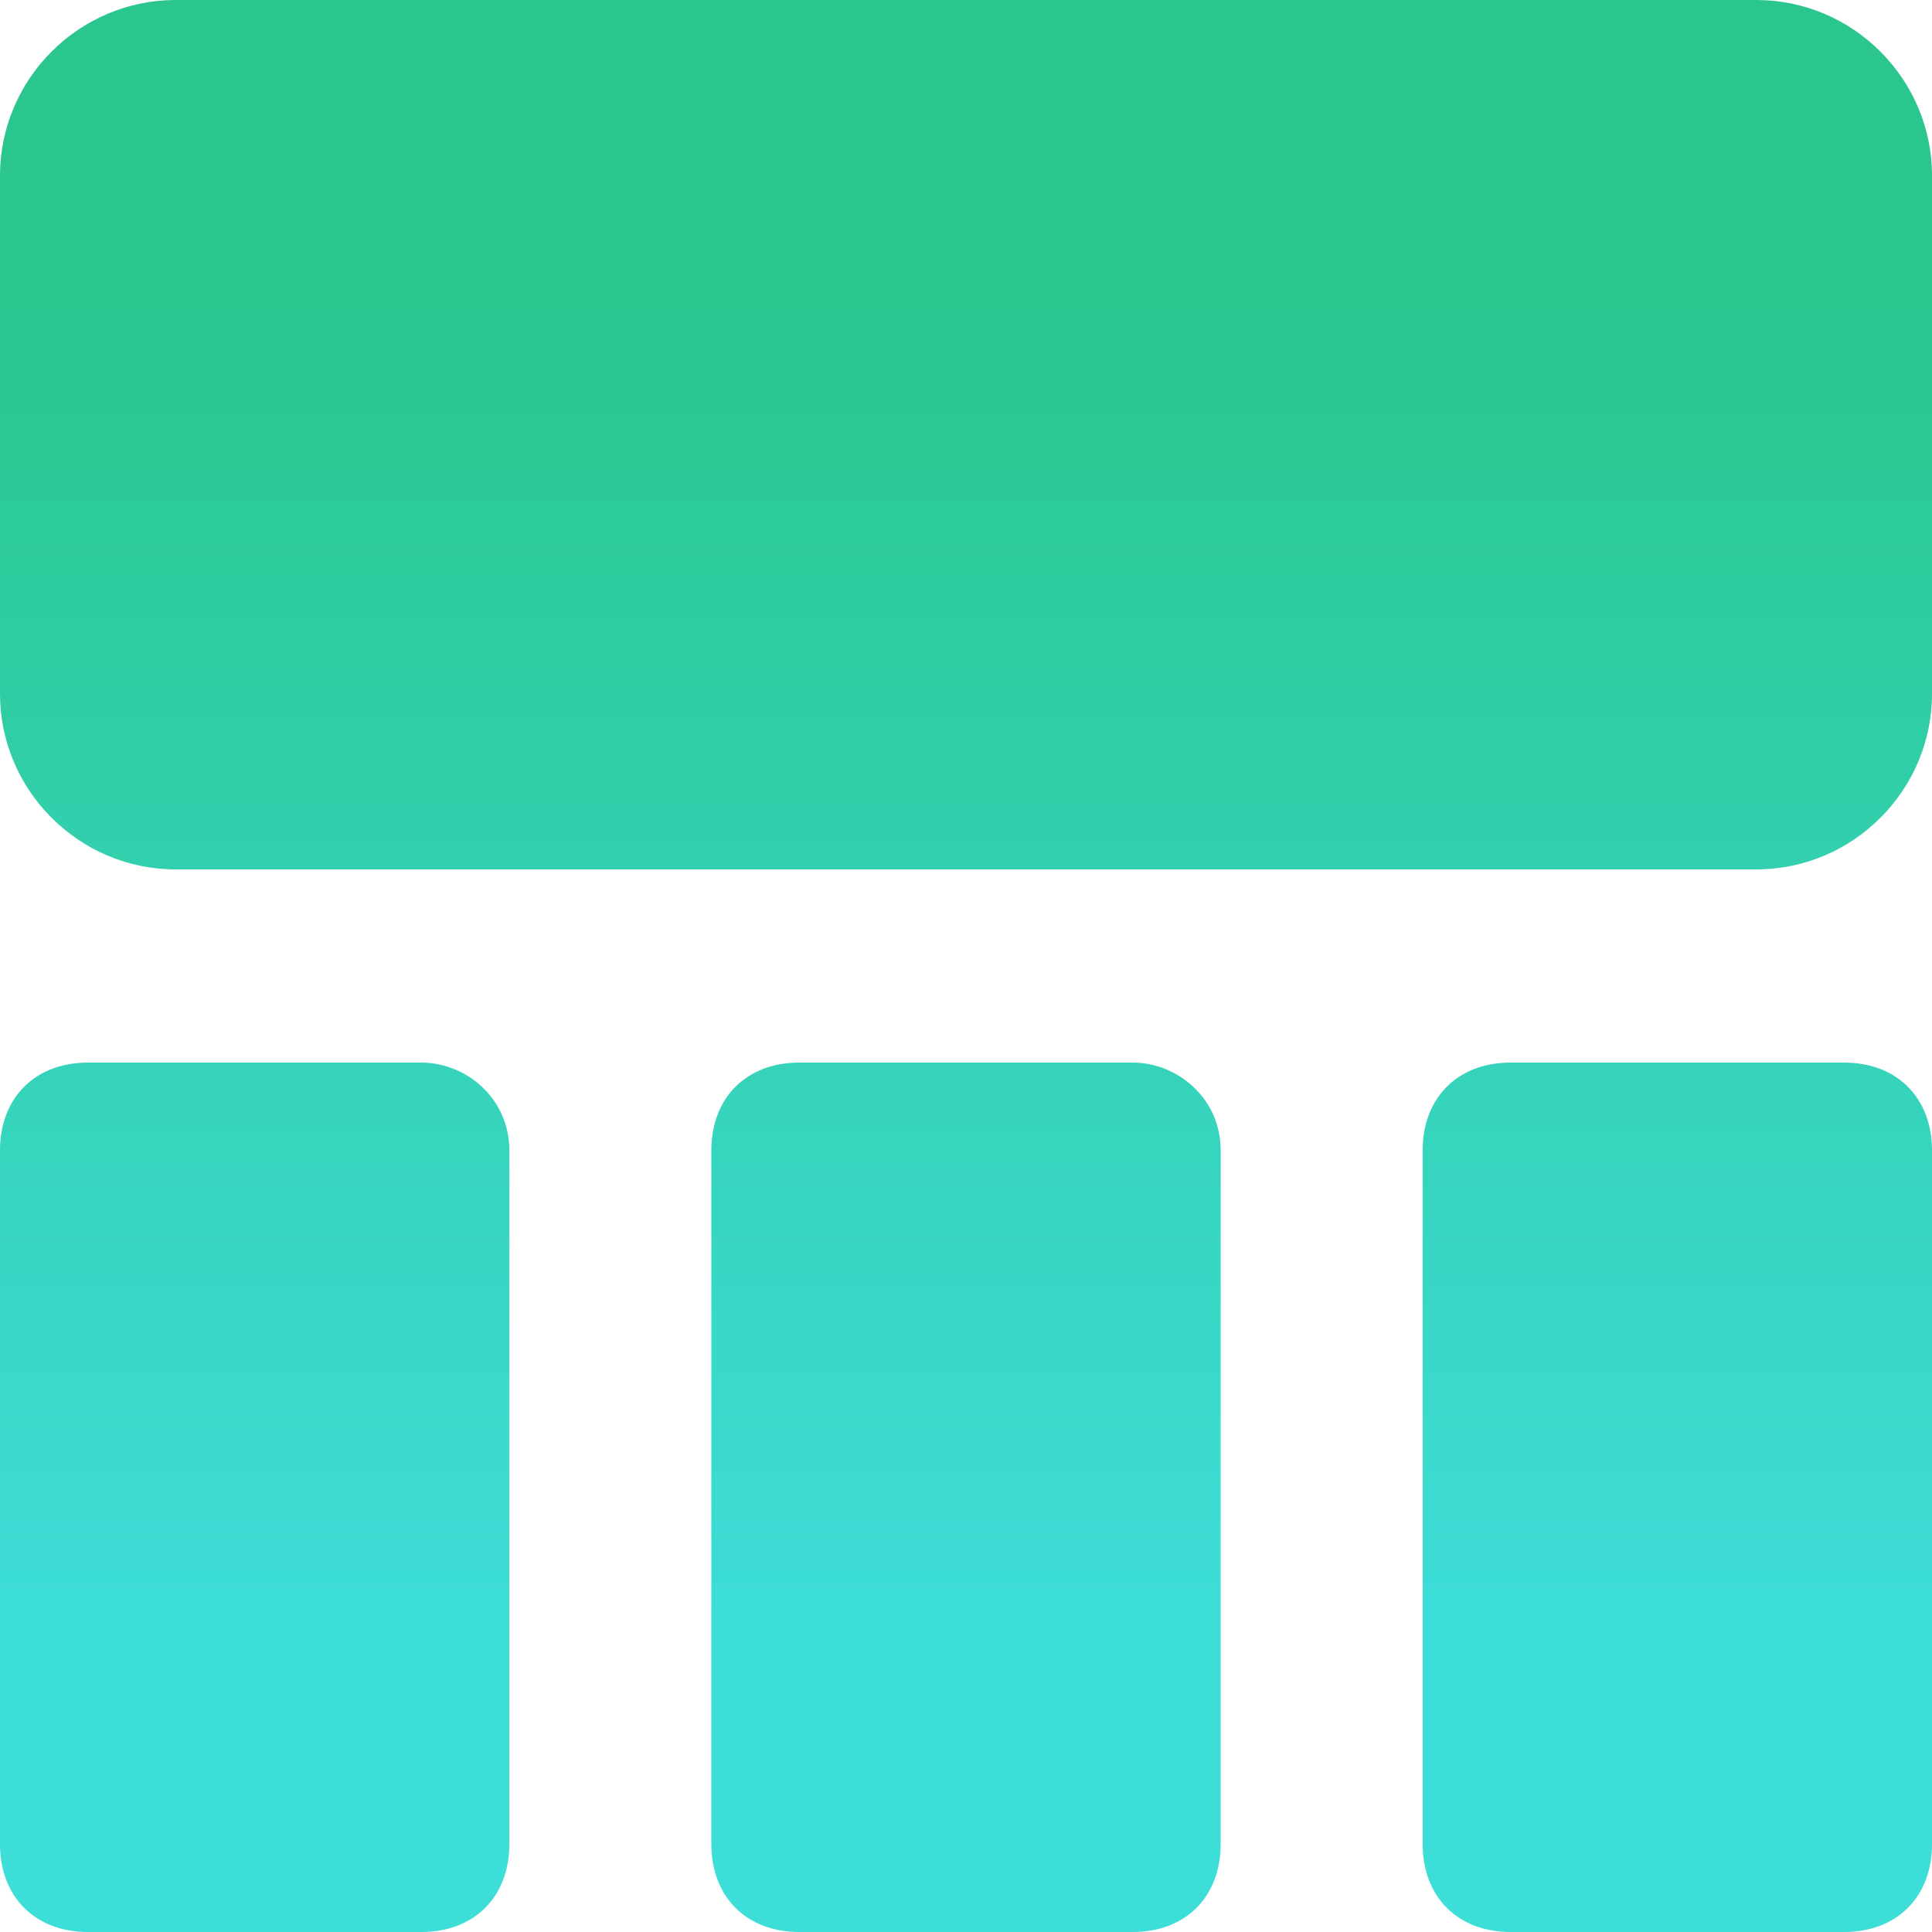 <?xml version="1.0" encoding="utf-8"?>
<!-- Generator: Adobe Illustrator 25.2.0, SVG Export Plug-In . SVG Version: 6.00 Build 0)  -->
<svg version="1.1" id="Layer" xmlns="http://www.w3.org/2000/svg" xmlns:xlink="http://www.w3.org/1999/xlink" x="0px" y="0px"
	 viewBox="0 0 22 22" style="enable-background:new 0 0 22 22;" xml:space="preserve">
<style type="text/css">
	.st0{fill:url(#SVGID_1_);}
	.st1{fill:url(#SVGID_2_);}
	.st2{fill:url(#SVGID_3_);}
	.st3{fill:url(#SVGID_4_);}
</style>
<g>
	
		<linearGradient id="SVGID_1_" gradientUnits="userSpaceOnUse" x1="-359.289" y1="1361.029" x2="-334.289" y2="1361.029" gradientTransform="matrix(-6.123234e-17 1 1 6.123234e-17 -1350.029 357.71)">
		<stop  offset="0.2" style="stop-color:#2AC68E"/>
		<stop  offset="0.8" style="stop-color:#3DDDD8"/>
	</linearGradient>
	<path class="st0" d="M20,0H2C0.9,0,0,0.9,0,2v5.9c0,1.1,0.9,2,2,2h18c1.1,0,2-0.9,2-2V2C22,0.9,21.1,0,20,0z"/>
	
		<linearGradient id="SVGID_2_" gradientUnits="userSpaceOnUse" x1="-359.289" y1="1369.129" x2="-334.289" y2="1369.129" gradientTransform="matrix(-6.123234e-17 1 1 6.123234e-17 -1350.029 357.71)">
		<stop  offset="0.2" style="stop-color:#2AC68E"/>
		<stop  offset="0.8" style="stop-color:#3DDDD8"/>
	</linearGradient>
	<path class="st1" d="M21,12.1h-3.8c-0.6,0-1,0.4-1,1V21c0,0.6,0.4,1,1,1H21c0.6,0,1-0.4,1-1v-7.9C22,12.5,21.6,12.1,21,12.1z"/>
	
		<linearGradient id="SVGID_3_" gradientUnits="userSpaceOnUse" x1="-359.289" y1="1361.029" x2="-334.289" y2="1361.029" gradientTransform="matrix(-6.123234e-17 1 1 6.123234e-17 -1350.029 357.71)">
		<stop  offset="0.2" style="stop-color:#2AC68E"/>
		<stop  offset="0.8" style="stop-color:#3DDDD8"/>
	</linearGradient>
	<path class="st2" d="M12.9,12.1H9.1c-0.6,0-1,0.4-1,1V21c0,0.6,0.4,1,1,1h3.8c0.6,0,1-0.4,1-1v-7.9C13.9,12.5,13.4,12.1,12.9,12.1z
		"/>
	
		<linearGradient id="SVGID_4_" gradientUnits="userSpaceOnUse" x1="-359.289" y1="1352.929" x2="-334.289" y2="1352.929" gradientTransform="matrix(-6.123234e-17 1 1 6.123234e-17 -1350.029 357.71)">
		<stop  offset="0.2" style="stop-color:#2AC68E"/>
		<stop  offset="0.8" style="stop-color:#3DDDD8"/>
	</linearGradient>
	<path class="st3" d="M4.8,12.1H1c-0.6,0-1,0.4-1,1V21c0,0.6,0.4,1,1,1h3.8c0.6,0,1-0.4,1-1v-7.9C5.8,12.5,5.3,12.1,4.8,12.1z"/>
</g>
</svg>
